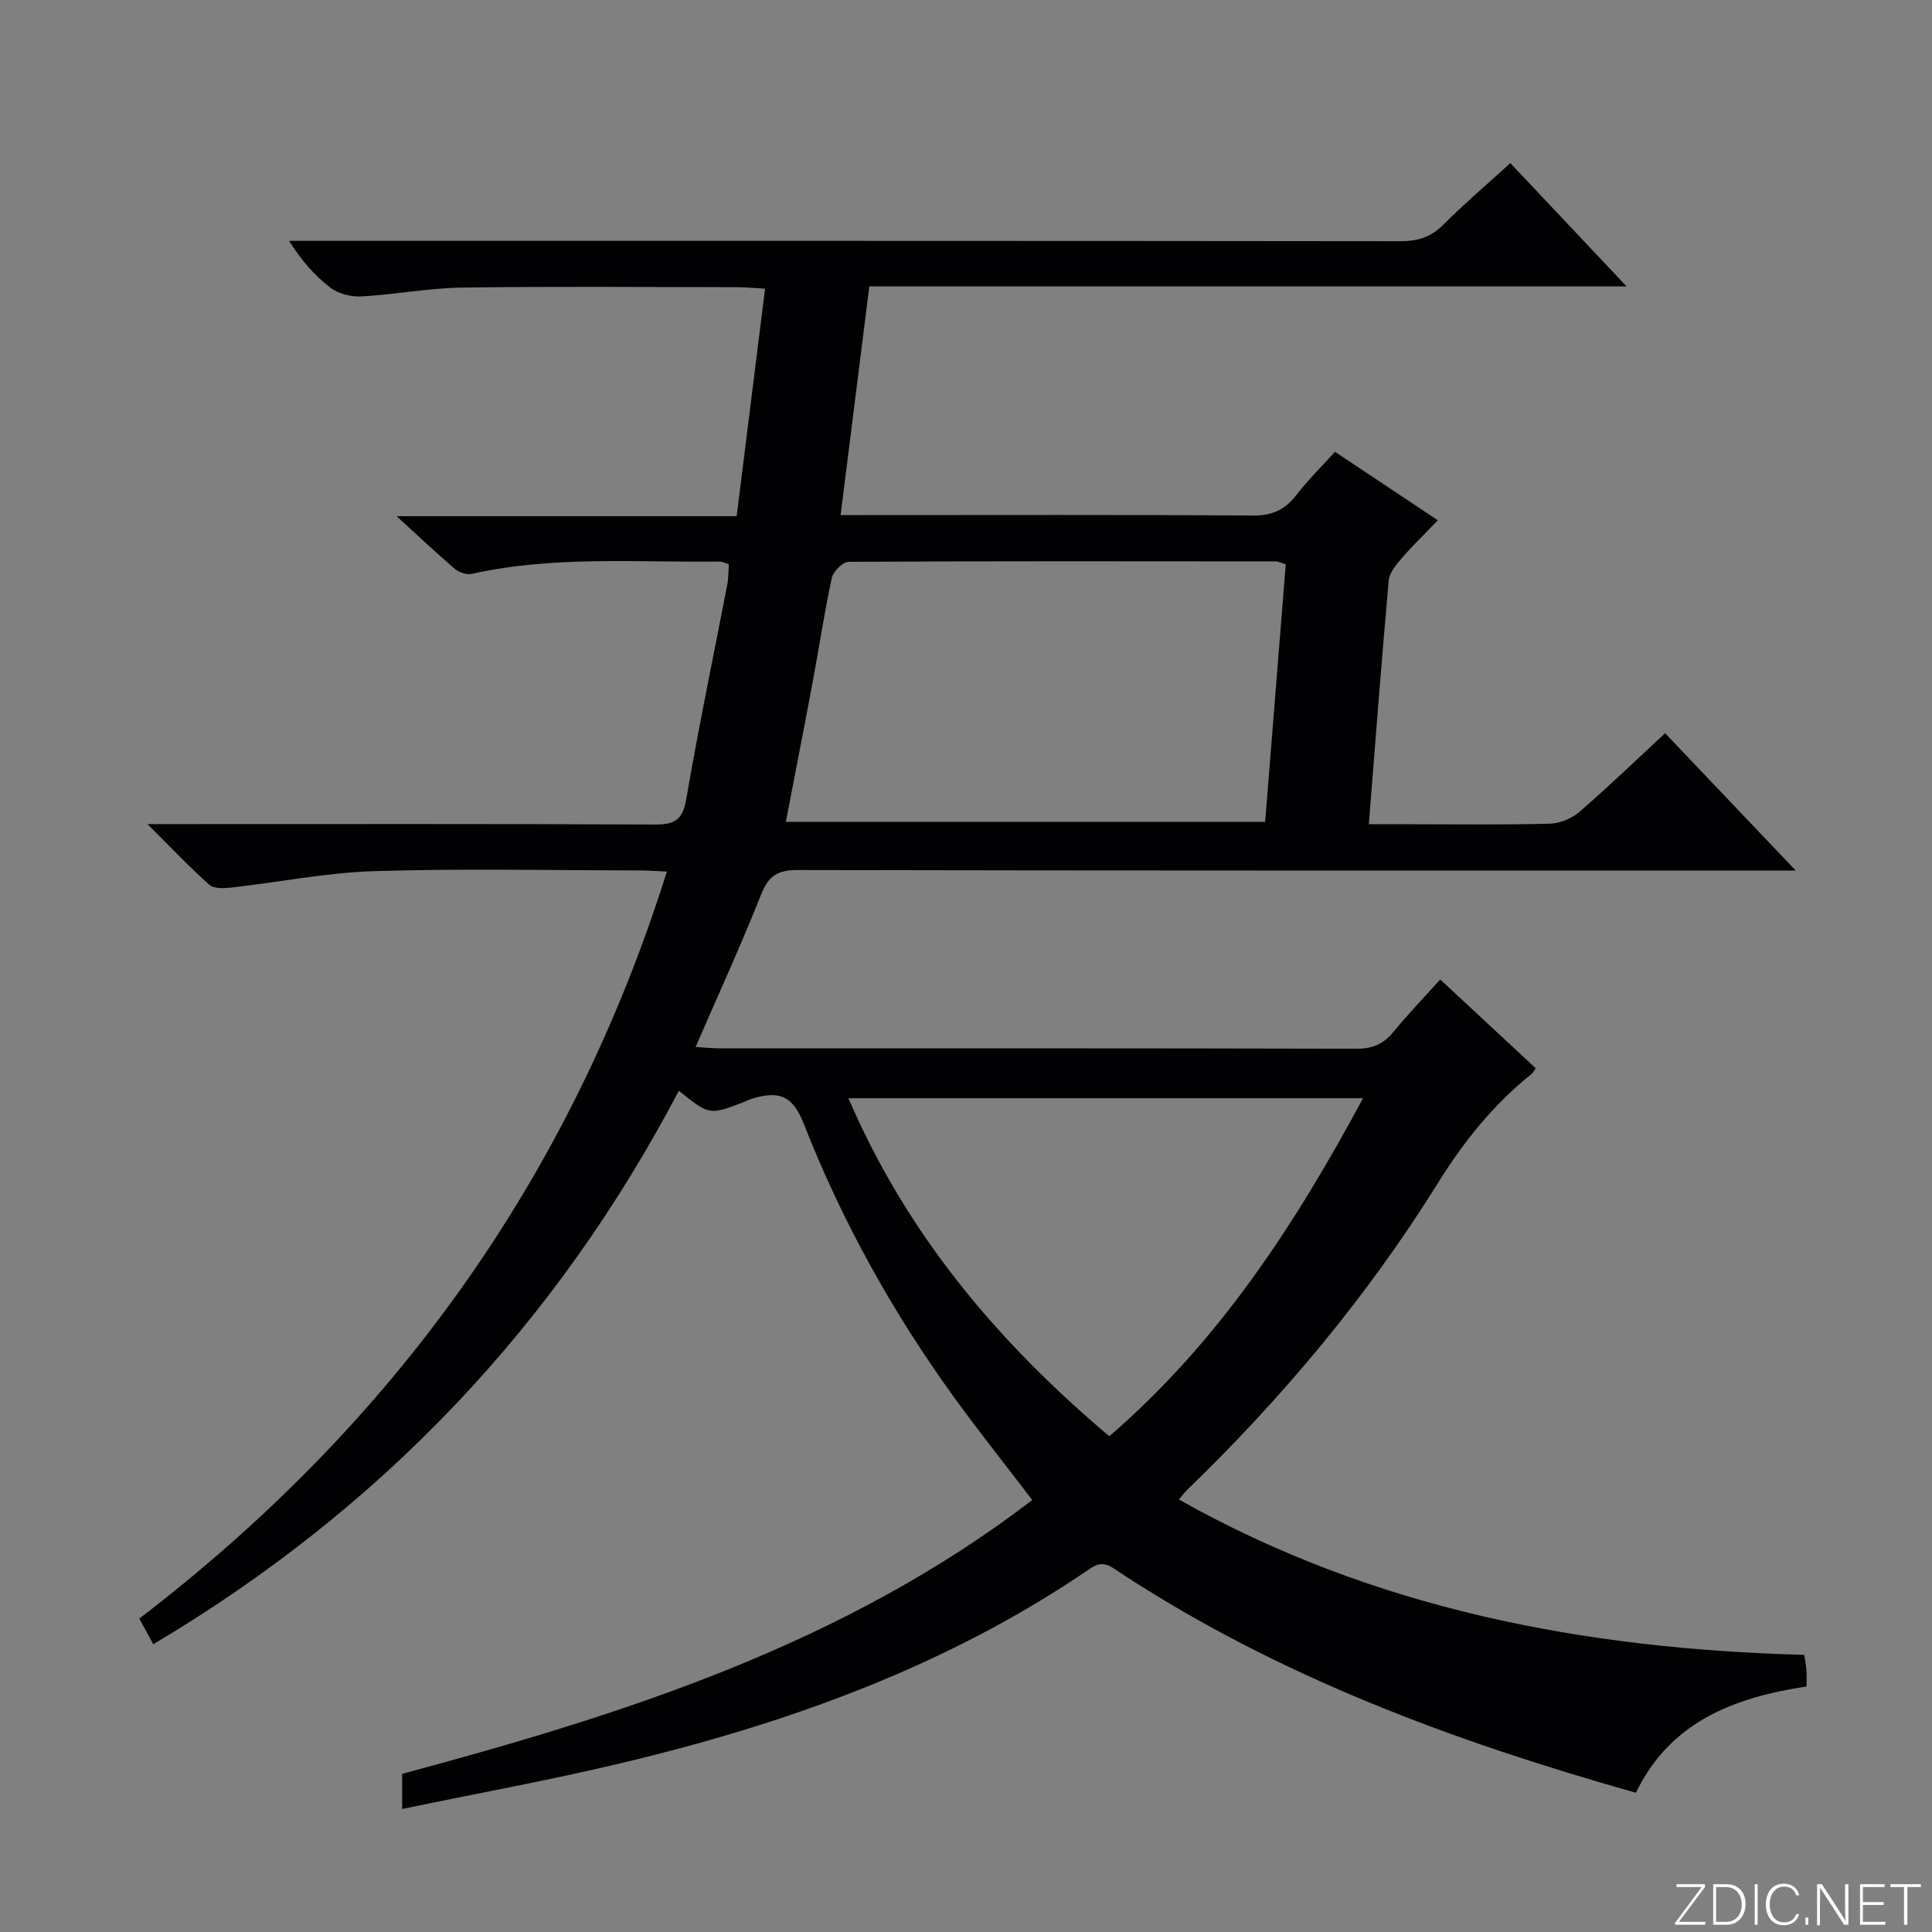 <svg enable-background="new 0 0 400 400" viewBox="0 0 400 400" xmlns="http://www.w3.org/2000/svg"><rect x="0" y="0" width="400" height="400" fill="#808080" stroke="none"/><g fill="#fbfcfa"><path d="m346.9 398 5.4-7.3h-5.2v-.6h5.9v.6l-5.4 7.2h5.5l-.1.6h-6.2v-.5z"/><path d="m354.7 390.1h2.8c2.3 0 3.9 1.6 3.9 4.1s-1.6 4.3-3.9 4.3h-2.8zm.6 7.8h2c2.2 0 3.3-1.6 3.3-3.6 0-1.8-1-3.6-3.3-3.6h-2z"/><path d="m363.9 390.1v8.4h-.6v-8.4z"/><path d="m372.5 396.3c-.4 1.3-1.4 2.3-3.2 2.3-2.4 0-3.7-1.9-3.7-4.3 0-2.3 1.2-4.3 3.7-4.3 1.8 0 2.9 1 3.2 2.4h-.6c-.4-1.1-1.1-1.8-2.5-1.8-2.1 0-3 1.9-3 3.7s.9 3.7 3 3.7c1.4 0 2.1-.7 2.5-1.7z"/><path d="m373.8 398.5v-1.5h.6v1.5z"/><path d="m376.2 398.5v-8.4h1c1.3 2 4.4 6.7 4.9 7.6-.1-1.2-.1-2.4-.1-3.8v-3.8h.7v8.4h-.9c-1.2-1.9-4.4-6.8-5-7.7.1 1.1 0 2.3 0 3.9v3.9h-.6z"/><path d="m390 394.4h-4.3v3.5h4.7l-.1.6h-5.2v-8.4h5.1v.6h-4.5v3.1h4.3v.7z"/><path d="m394.2 390.7h-2.8v-.6h6.3v.6h-2.8v7.8h-.7z"/></g><path d="m338.7 371.17c-37.81-10.67-74.11-24.1-106.95-45.67-1.91-1.25-3.31-2.61-6.07-.73-29.52 20.2-62.58 32.05-97.07 40.27-14.84 3.54-29.86 6.27-45.35 9.49 0-2.66 0-4.69 0-7.28 45.91-12.31 91.38-26.75 130.46-56.68-5.51-7.23-10.98-14.09-16.12-21.18-12.75-17.59-23.24-36.46-31.18-56.7-2.25-5.74-4.98-7.03-10.93-5.15-.47.15-.91.4-1.38.58-7.23 2.8-7.23 2.8-13.56-2.29-25.39 48.31-61.45 86.48-108.82 114.59-.97-1.78-1.85-3.4-2.89-5.31 52.41-40.11 89.21-91.01 109.23-154.66-2.14-.09-3.85-.23-5.57-.24-18.33-.02-36.68-.41-54.99.15-9.89.3-19.73 2.29-29.6 3.4-1.51.17-3.61.27-4.56-.57-4.07-3.61-7.81-7.58-12.82-12.57h6.65c32.83 0 65.66-.07 98.49.09 4.12.02 5.69-1.05 6.42-5.3 2.55-14.87 5.65-29.65 8.5-44.47.25-1.29.2-2.63.31-4.12-.75-.23-1.34-.57-1.94-.56-17.11.22-34.3-1.24-51.25 2.55-1.07.24-2.66-.28-3.52-1.02-3.79-3.22-7.39-6.64-12.08-10.92h70.41c1.99-15.97 3.9-31.23 5.88-47.1-2.24-.13-3.98-.31-5.71-.31-19-.02-38-.19-57 .08-6.95.1-13.87 1.45-20.83 1.83-2.14.12-4.77-.53-6.44-1.8-3.26-2.48-6-5.64-8.58-9.7h5.67c74.83 0 149.66-.02 224.49.07 3.6 0 6.29-.88 8.85-3.44 4.34-4.34 9.03-8.34 13.85-12.73 7.83 8.3 15.53 16.47 24.07 25.53-52.89 0-104.6 0-156.79 0-2 15.9-3.93 31.32-5.94 47.34h5.96c26.5 0 53-.09 79.49.09 3.93.03 6.55-1.19 8.88-4.21 2.41-3.13 5.26-5.92 8.03-8.98 7.13 4.75 13.91 9.26 21.29 14.18-2.65 2.76-5.22 5.23-7.54 7.92-1.14 1.32-2.49 2.96-2.63 4.56-1.48 16.53-2.74 33.09-4.12 50.45h9.06c9.5 0 19 .14 28.5-.12 2.07-.06 4.5-1.1 6.09-2.48 5.91-5.11 11.55-10.55 17.69-16.25 8.72 9.17 17.38 18.28 27.04 28.43-2.97 0-4.83 0-6.69 0-66.66 0-133.33.04-199.99-.1-4.16-.01-6.02 1.26-7.54 5.11-4.15 10.47-8.86 20.72-13.54 31.52 1.7.1 3.26.28 4.81.28 44 .01 88-.03 131.99.09 3.33.01 5.61-.96 7.68-3.49 3.04-3.71 6.38-7.17 9.68-10.85 6.77 6.29 13.22 12.28 19.78 18.38-.36.5-.55.92-.88 1.19-7.85 6.3-13.98 13.91-19.33 22.51-14.58 23.43-32.19 44.49-52.04 63.67-.46.44-.83.97-1.63 1.92 40.36 22.71 83.95 30.94 129.46 32.16.19 1.22.39 2.16.46 3.11.07.98.02 1.97.02 3.44-14.92 2.27-28.19 7.23-35.32 22zm-176-201.02h99.24c1.44-18.07 2.85-35.72 4.26-53.32-1.14-.34-1.6-.6-2.06-.6-29.48-.03-58.97-.08-88.45.09-1.2.01-3.17 1.99-3.47 3.34-1.55 7.12-2.62 14.35-3.96 21.52-1.79 9.58-3.67 19.12-5.56 28.97zm119.5 57.23c-35.84 0-70.88 0-106.54 0 12.14 28.28 31 50.55 54.01 69.98 22.69-19.58 38.39-43.71 52.53-69.98z" fill="#010103"/></svg>